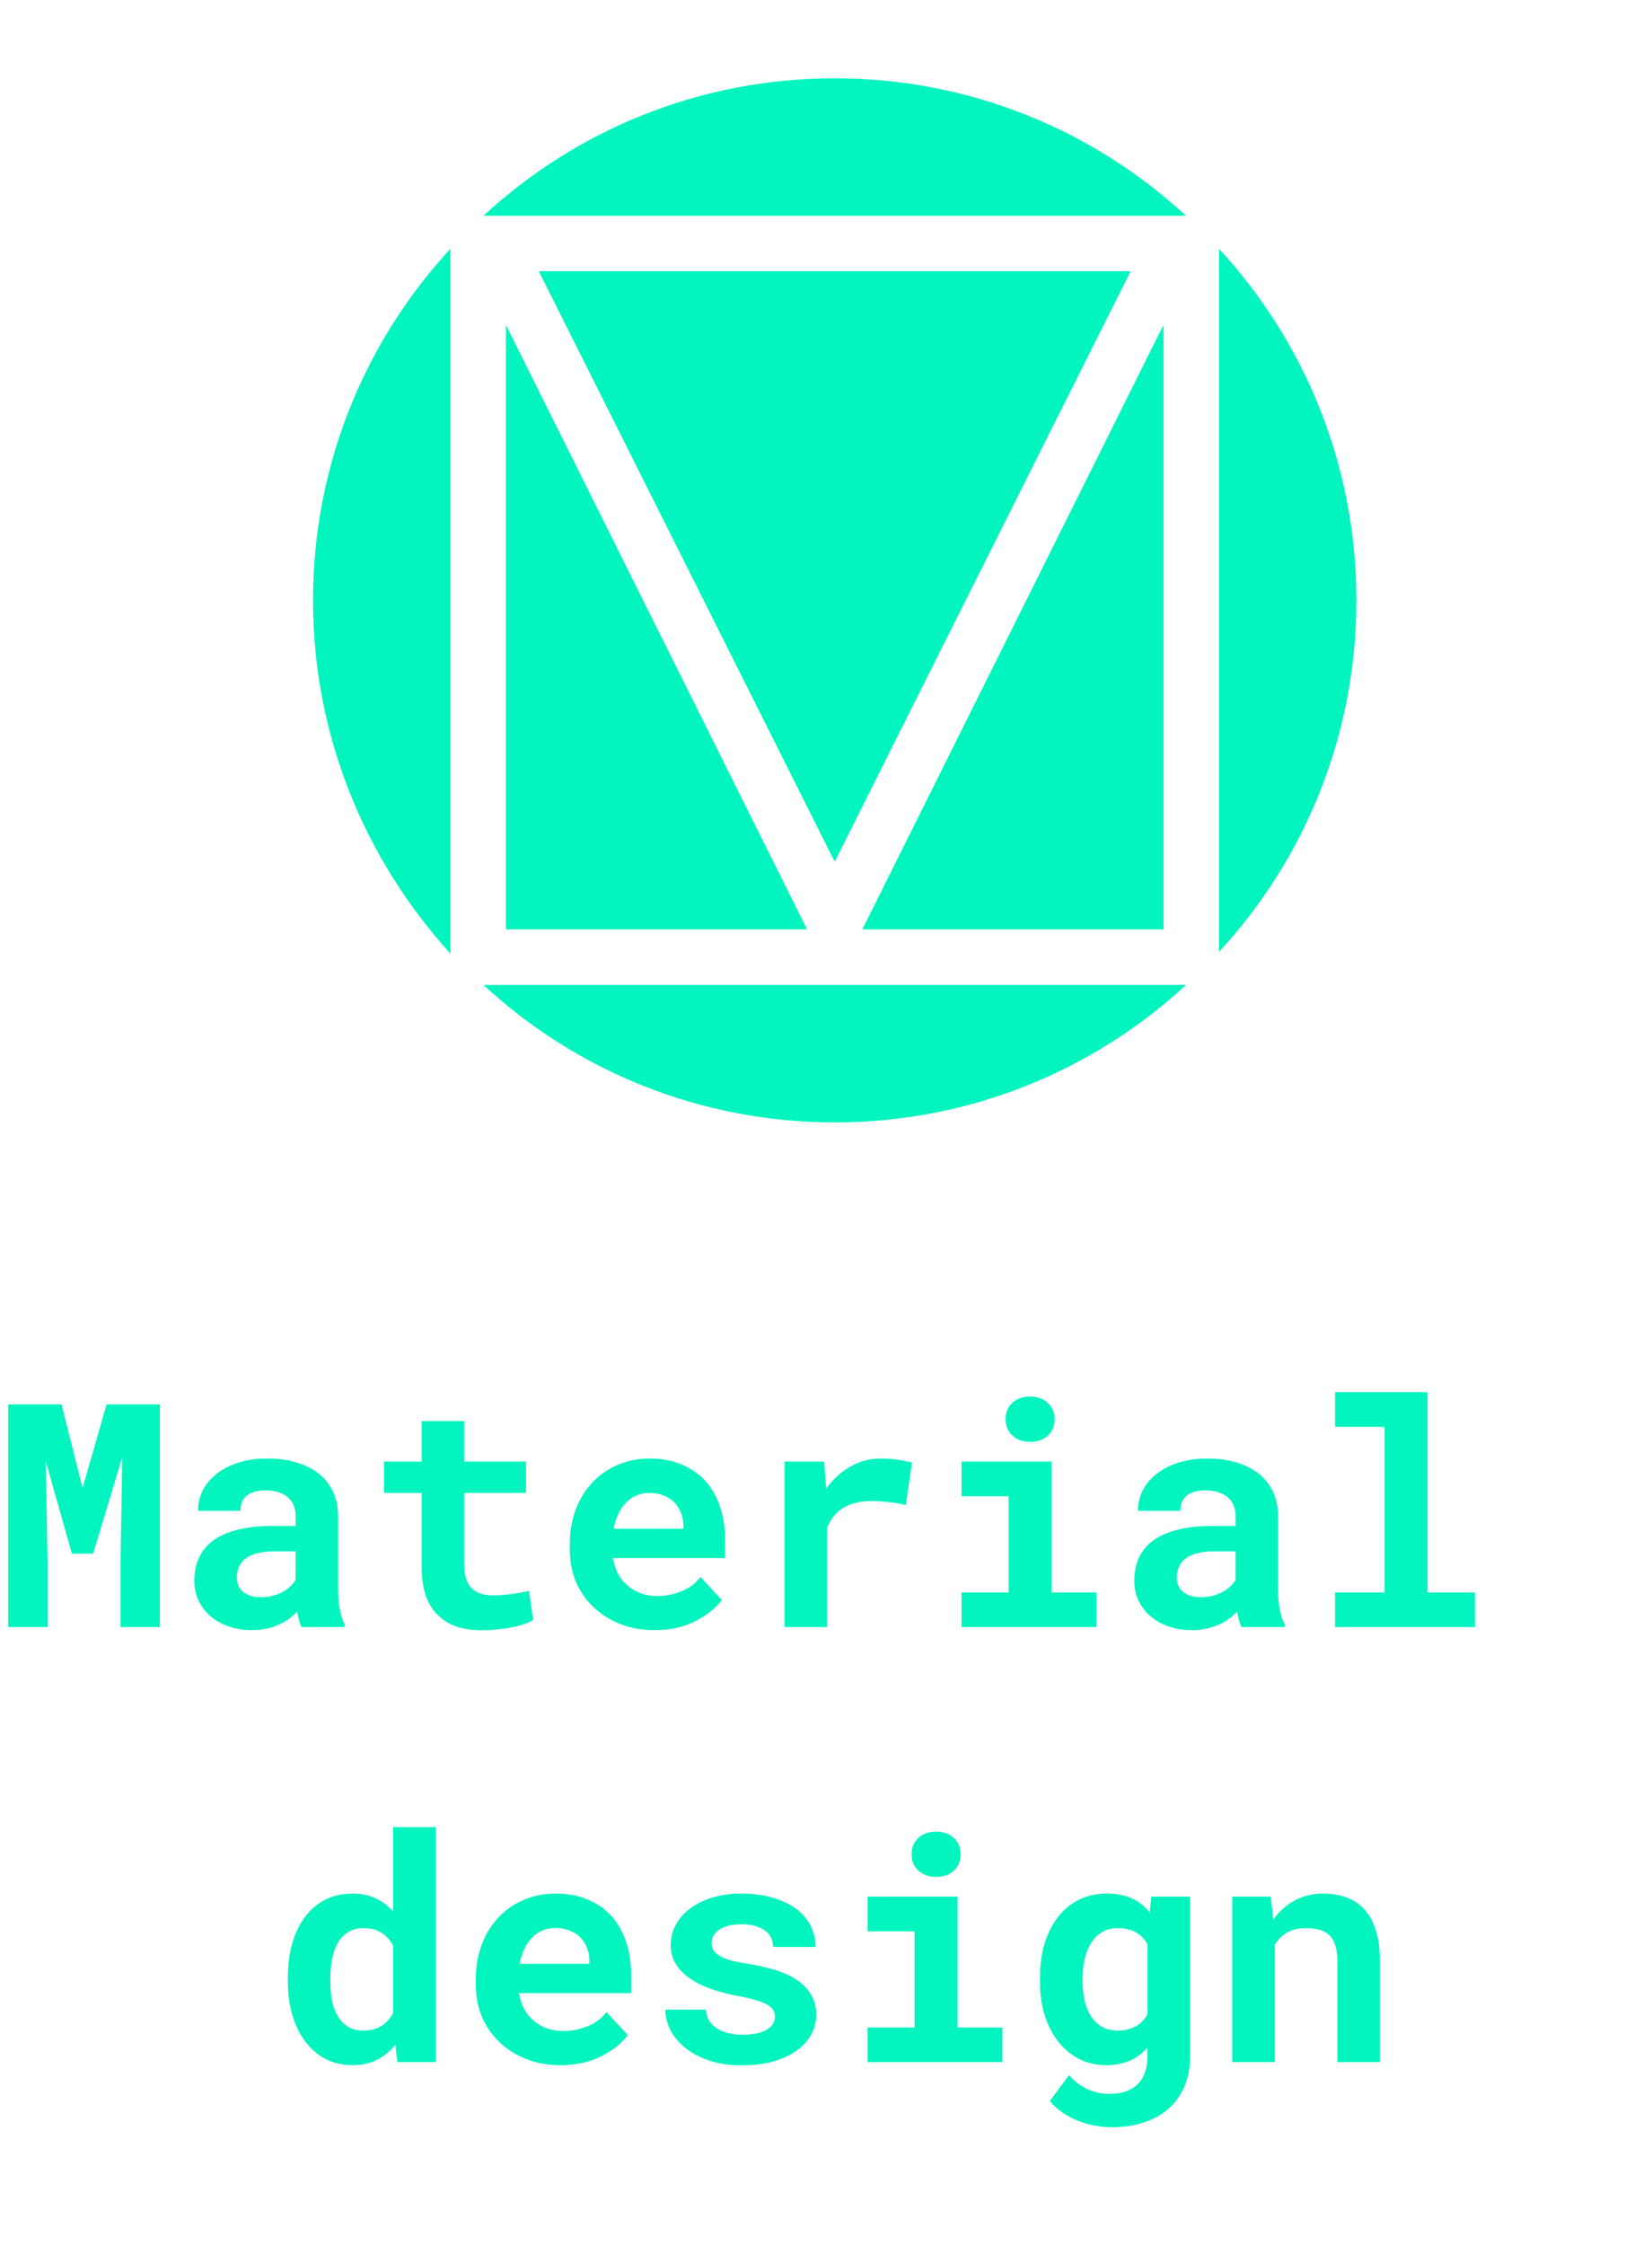 <svg width="95" height="129" viewBox="0 0 95 129" fill="none" xmlns="http://www.w3.org/2000/svg">
<g clip-path="url(#clip0_3021_1399)">
<path d="M25.9 14.3V54.8C21 49.4 18 42.3 18 34.5C18 26.7 21 19.6 25.9 14.3Z" fill="#02F4BF"/>
<path d="M29.1 18.7L46.4 53.4H29.1V18.7Z" fill="#02F4BF"/>
<path d="M48 49.5L31 15.6H65L48 49.5Z" fill="#02F4BF"/>
<path d="M48 4.5C55.8 4.5 62.9 7.5 68.2 12.4H27.8C33.1 7.5 40.2 4.5 48 4.5Z" fill="#02F4BF"/>
<path d="M66.9 53.4H49.6L66.9 18.7V53.4Z" fill="#02F4BF"/>
<path d="M68.2 56.6C62.9 61.5 55.8 64.5 48 64.5C40.2 64.5 33.1 61.5 27.8 56.6H68.2Z" fill="#02F4BF"/>
<path d="M70.1 54.7V14.3C75 19.6 78 26.7 78 34.5C78 42.3 75 49.4 70.1 54.7Z" fill="#02F4BF"/>
<path d="M29.1 18.7L46.4 53.4H29.1V18.7Z" fill="#02F4BF"/>
<path d="M48 49.5L31 15.6H65L48 49.5Z" fill="#02F4BF"/>
<path d="M49.6 53.4L66.9 18.7V53.4H49.6Z" fill="#02F4BF"/>
<path d="M31 15.6H65L48 49.5L31 15.6Z" fill="#02F4BF"/>
</g>
<path d="M3.536 80.703L4.749 85.511L6.129 80.703H9.196V93.5H6.929V89.712L7.034 83.727L5.355 89.281H4.134L2.631 83.964L2.736 89.712V93.5H0.469V80.703H3.536ZM17.344 93.5C17.285 93.383 17.235 93.248 17.194 93.096C17.153 92.943 17.118 92.782 17.089 92.612C16.954 92.759 16.799 92.897 16.623 93.025C16.447 93.154 16.254 93.266 16.043 93.359C15.826 93.459 15.589 93.535 15.331 93.588C15.073 93.647 14.795 93.676 14.496 93.676C14.01 93.676 13.562 93.606 13.151 93.465C12.747 93.324 12.398 93.128 12.105 92.876C11.812 92.624 11.584 92.325 11.42 91.98C11.256 91.628 11.174 91.247 11.174 90.837C11.174 90.31 11.276 89.844 11.481 89.439C11.687 89.029 11.994 88.692 12.404 88.429C12.773 88.189 13.227 88.007 13.767 87.884C14.312 87.755 14.935 87.69 15.639 87.69H17.001V87.128C17.001 86.905 16.966 86.706 16.895 86.53C16.825 86.349 16.72 86.193 16.579 86.064C16.433 85.93 16.248 85.827 16.025 85.757C15.809 85.681 15.554 85.643 15.261 85.643C15.003 85.643 14.78 85.675 14.593 85.739C14.405 85.798 14.253 85.883 14.136 85.994C14.03 86.094 13.951 86.214 13.898 86.355C13.852 86.495 13.828 86.65 13.828 86.82H11.385C11.385 86.416 11.473 86.032 11.648 85.669C11.83 85.306 12.094 84.986 12.44 84.711C12.779 84.436 13.195 84.219 13.688 84.061C14.185 83.897 14.754 83.814 15.393 83.814C15.967 83.814 16.5 83.885 16.992 84.025C17.49 84.166 17.921 84.374 18.284 84.649C18.648 84.925 18.932 85.273 19.137 85.695C19.342 86.111 19.444 86.595 19.444 87.145V91.224C19.444 91.733 19.477 92.155 19.541 92.489C19.605 92.823 19.699 93.11 19.822 93.351V93.5H17.344ZM15.015 91.786C15.261 91.786 15.489 91.757 15.7 91.698C15.911 91.64 16.102 91.564 16.271 91.47C16.441 91.376 16.588 91.27 16.711 91.153C16.834 91.03 16.931 90.907 17.001 90.784V89.149H15.753C15.372 89.149 15.047 89.188 14.777 89.264C14.508 89.334 14.288 89.434 14.118 89.562C13.948 89.697 13.822 89.858 13.74 90.046C13.658 90.228 13.617 90.427 13.617 90.644C13.617 90.814 13.646 90.972 13.705 91.118C13.77 91.259 13.86 91.379 13.977 91.478C14.095 91.572 14.238 91.648 14.408 91.707C14.584 91.76 14.786 91.786 15.015 91.786ZM26.695 81.661V83.99H30.246V85.792H26.695V89.879C26.695 90.225 26.733 90.515 26.81 90.749C26.892 90.978 27.006 91.159 27.152 91.294C27.299 91.435 27.475 91.534 27.68 91.593C27.891 91.651 28.125 91.681 28.383 91.681C28.57 91.681 28.761 91.672 28.954 91.654C29.153 91.637 29.344 91.613 29.525 91.584C29.701 91.561 29.865 91.534 30.018 91.505C30.176 91.476 30.311 91.446 30.422 91.417L30.659 93.096C30.489 93.195 30.29 93.283 30.061 93.359C29.833 93.43 29.59 93.488 29.332 93.535C29.074 93.582 28.805 93.617 28.523 93.641C28.248 93.67 27.976 93.685 27.706 93.685C27.185 93.685 26.71 93.617 26.282 93.482C25.86 93.342 25.5 93.125 25.201 92.832C24.896 92.545 24.662 92.179 24.498 91.733C24.334 91.282 24.252 90.743 24.252 90.116V85.792H22.081V83.99H24.252V81.661H26.695ZM37.638 93.676C36.905 93.676 36.24 93.556 35.643 93.315C35.045 93.075 34.532 92.747 34.105 92.331C33.677 91.921 33.346 91.438 33.111 90.881C32.883 90.318 32.769 89.718 32.769 89.079V88.728C32.769 88.001 32.883 87.339 33.111 86.741C33.34 86.138 33.659 85.619 34.069 85.186C34.48 84.752 34.966 84.415 35.528 84.175C36.091 83.935 36.703 83.814 37.365 83.814C38.051 83.814 38.66 83.929 39.193 84.157C39.732 84.38 40.19 84.696 40.565 85.106C40.934 85.517 41.215 86.012 41.408 86.592C41.602 87.166 41.698 87.802 41.698 88.499V89.536H35.247V89.562C35.329 89.943 35.435 90.251 35.563 90.485C35.692 90.714 35.865 90.922 36.082 91.109C36.305 91.303 36.56 91.452 36.847 91.558C37.134 91.663 37.447 91.716 37.787 91.716C38.268 91.716 38.733 91.625 39.185 91.443C39.636 91.262 40.002 90.989 40.283 90.626L41.505 91.944C41.194 92.384 40.702 92.782 40.028 93.14C39.355 93.497 38.558 93.676 37.638 93.676ZM37.348 85.792C37.072 85.792 36.82 85.842 36.592 85.941C36.363 86.035 36.164 86.173 35.994 86.355C35.818 86.536 35.672 86.753 35.555 87.005C35.438 87.257 35.35 87.538 35.291 87.849H39.299V87.655C39.299 87.397 39.252 87.154 39.158 86.926C39.065 86.697 38.935 86.498 38.772 86.328C38.607 86.164 38.405 86.035 38.165 85.941C37.931 85.842 37.658 85.792 37.348 85.792ZM50.663 83.814C51.032 83.814 51.372 83.841 51.683 83.894C51.999 83.94 52.254 83.993 52.447 84.052L52.087 86.486C51.765 86.41 51.434 86.355 51.094 86.319C50.76 86.278 50.44 86.258 50.136 86.258C49.819 86.258 49.532 86.287 49.274 86.346C49.023 86.398 48.797 86.481 48.598 86.592C48.357 86.721 48.152 86.885 47.982 87.084C47.812 87.283 47.672 87.518 47.56 87.787V93.5H45.117V83.99H47.394L47.49 85.335L47.508 85.546C47.895 85.007 48.357 84.585 48.897 84.28C49.435 83.97 50.024 83.814 50.663 83.814ZM55.295 83.99H60.472V91.514H63.047V93.5H55.295V91.514H58.002V85.985H55.295V83.99ZM57.826 81.556C57.826 81.368 57.858 81.195 57.923 81.037C57.993 80.873 58.09 80.732 58.213 80.615C58.336 80.504 58.482 80.416 58.652 80.352C58.828 80.287 59.022 80.255 59.232 80.255C59.666 80.255 60.009 80.378 60.261 80.624C60.519 80.864 60.648 81.175 60.648 81.556C60.648 81.936 60.519 82.25 60.261 82.496C60.009 82.736 59.666 82.856 59.232 82.856C59.022 82.856 58.828 82.824 58.652 82.76C58.482 82.695 58.336 82.605 58.213 82.487C58.09 82.376 57.993 82.241 57.923 82.083C57.858 81.919 57.826 81.743 57.826 81.556ZM71.397 93.5C71.338 93.383 71.288 93.248 71.247 93.096C71.206 92.943 71.171 92.782 71.142 92.612C71.007 92.759 70.852 92.897 70.676 93.025C70.5 93.154 70.307 93.266 70.096 93.359C69.879 93.459 69.642 93.535 69.384 93.588C69.126 93.647 68.848 93.676 68.549 93.676C68.062 93.676 67.614 93.606 67.204 93.465C66.8 93.324 66.451 93.128 66.158 92.876C65.865 92.624 65.637 92.325 65.473 91.98C65.309 91.628 65.227 91.247 65.227 90.837C65.227 90.31 65.329 89.844 65.534 89.439C65.739 89.029 66.047 88.692 66.457 88.429C66.826 88.189 67.28 88.007 67.819 87.884C68.364 87.755 68.988 87.69 69.691 87.69H71.054V87.128C71.054 86.905 71.019 86.706 70.948 86.53C70.878 86.349 70.772 86.193 70.632 86.064C70.485 85.93 70.301 85.827 70.078 85.757C69.861 85.681 69.606 85.643 69.314 85.643C69.056 85.643 68.833 85.675 68.645 85.739C68.458 85.798 68.306 85.883 68.189 85.994C68.083 86.094 68.004 86.214 67.951 86.355C67.904 86.495 67.881 86.65 67.881 86.82H65.438C65.438 86.416 65.525 86.032 65.701 85.669C65.883 85.306 66.147 84.986 66.492 84.711C66.832 84.436 67.248 84.219 67.74 84.061C68.238 83.897 68.807 83.814 69.445 83.814C70.019 83.814 70.553 83.885 71.045 84.025C71.543 84.166 71.974 84.374 72.337 84.649C72.7 84.925 72.984 85.273 73.189 85.695C73.394 86.111 73.497 86.595 73.497 87.145V91.224C73.497 91.733 73.529 92.155 73.594 92.489C73.658 92.823 73.752 93.11 73.875 93.351V93.5H71.397ZM69.067 91.786C69.314 91.786 69.542 91.757 69.753 91.698C69.964 91.64 70.154 91.564 70.324 91.47C70.494 91.376 70.641 91.27 70.764 91.153C70.887 91.03 70.983 90.907 71.054 90.784V89.149H69.806C69.425 89.149 69.1 89.188 68.83 89.264C68.561 89.334 68.341 89.434 68.171 89.562C68.001 89.697 67.875 89.858 67.793 90.046C67.711 90.228 67.67 90.427 67.67 90.644C67.67 90.814 67.699 90.972 67.758 91.118C67.822 91.259 67.913 91.379 68.03 91.478C68.147 91.572 68.291 91.648 68.461 91.707C68.637 91.76 68.839 91.786 69.067 91.786ZM76.775 80H82.093V91.514H84.817V93.5H76.775V91.514H79.623V81.995H76.775V80ZM16.553 113.675C16.553 112.954 16.635 112.295 16.799 111.697C16.969 111.1 17.215 110.587 17.537 110.159C17.859 109.731 18.249 109.4 18.706 109.166C19.169 108.932 19.696 108.814 20.288 108.814C20.786 108.814 21.223 108.905 21.598 109.087C21.979 109.263 22.315 109.515 22.608 109.843V105H25.061V118.5H22.855L22.731 117.507C22.433 117.876 22.081 118.163 21.677 118.368C21.273 118.573 20.804 118.676 20.27 118.676C19.69 118.676 19.169 118.556 18.706 118.315C18.249 118.069 17.862 117.732 17.546 117.305C17.224 116.877 16.977 116.37 16.808 115.784C16.638 115.192 16.553 114.551 16.553 113.859V113.675ZM18.996 113.859C18.996 114.258 19.028 114.63 19.093 114.976C19.163 115.315 19.274 115.611 19.427 115.863C19.579 116.121 19.775 116.323 20.016 116.47C20.256 116.616 20.549 116.689 20.895 116.689C21.316 116.689 21.665 116.599 21.94 116.417C22.222 116.235 22.444 115.986 22.608 115.67V111.82C22.444 111.498 22.225 111.249 21.949 111.073C21.674 110.892 21.328 110.801 20.912 110.801C20.566 110.801 20.27 110.877 20.024 111.029C19.784 111.176 19.588 111.378 19.436 111.636C19.283 111.899 19.172 112.207 19.102 112.559C19.031 112.904 18.996 113.276 18.996 113.675V113.859ZM32.232 118.676C31.5 118.676 30.835 118.556 30.237 118.315C29.64 118.075 29.127 117.747 28.699 117.331C28.271 116.921 27.94 116.438 27.706 115.881C27.477 115.318 27.363 114.718 27.363 114.079V113.728C27.363 113.001 27.477 112.339 27.706 111.741C27.935 111.138 28.254 110.619 28.664 110.186C29.074 109.752 29.561 109.415 30.123 109.175C30.686 108.935 31.298 108.814 31.96 108.814C32.645 108.814 33.255 108.929 33.788 109.157C34.327 109.38 34.784 109.696 35.159 110.106C35.528 110.517 35.81 111.012 36.003 111.592C36.196 112.166 36.293 112.802 36.293 113.499V114.536H29.842V114.562C29.924 114.943 30.029 115.251 30.158 115.485C30.287 115.714 30.46 115.922 30.677 116.109C30.899 116.303 31.154 116.452 31.441 116.558C31.729 116.663 32.042 116.716 32.382 116.716C32.862 116.716 33.328 116.625 33.779 116.443C34.23 116.262 34.597 115.989 34.878 115.626L36.1 116.944C35.789 117.384 35.297 117.782 34.623 118.14C33.949 118.497 33.152 118.676 32.232 118.676ZM31.942 110.792C31.667 110.792 31.415 110.842 31.186 110.941C30.958 111.035 30.759 111.173 30.589 111.354C30.413 111.536 30.267 111.753 30.149 112.005C30.032 112.257 29.944 112.538 29.886 112.849H33.894V112.655C33.894 112.397 33.847 112.154 33.753 111.926C33.659 111.697 33.53 111.498 33.366 111.328C33.202 111.164 33 111.035 32.76 110.941C32.525 110.842 32.253 110.792 31.942 110.792ZM44.563 115.89C44.563 115.743 44.528 115.614 44.458 115.503C44.394 115.392 44.276 115.286 44.106 115.187C43.931 115.093 43.699 115.005 43.412 114.923C43.125 114.841 42.762 114.759 42.322 114.677C41.766 114.565 41.256 114.428 40.793 114.264C40.336 114.094 39.943 113.889 39.615 113.648C39.287 113.414 39.029 113.142 38.842 112.831C38.66 112.521 38.569 112.163 38.569 111.759C38.569 111.366 38.663 110.991 38.851 110.634C39.038 110.276 39.308 109.963 39.659 109.693C40.011 109.424 40.438 109.21 40.942 109.052C41.446 108.894 42.015 108.814 42.648 108.814C43.31 108.814 43.904 108.894 44.432 109.052C44.959 109.204 45.407 109.415 45.776 109.685C46.14 109.96 46.418 110.285 46.611 110.66C46.805 111.035 46.901 111.442 46.901 111.882H44.458C44.458 111.724 44.432 111.577 44.379 111.442C44.326 111.302 44.247 111.176 44.142 111.064C43.995 110.918 43.796 110.801 43.544 110.713C43.298 110.625 42.999 110.581 42.648 110.581C42.349 110.581 42.088 110.61 41.865 110.669C41.643 110.728 41.461 110.81 41.32 110.915C41.191 111.009 41.092 111.12 41.022 111.249C40.957 111.372 40.925 111.504 40.925 111.645C40.925 111.785 40.954 111.917 41.013 112.04C41.071 112.157 41.177 112.263 41.329 112.356C41.476 112.456 41.678 112.547 41.935 112.629C42.193 112.705 42.522 112.772 42.92 112.831C43.494 112.925 44.027 113.045 44.52 113.191C45.012 113.338 45.437 113.525 45.794 113.754C46.151 113.988 46.43 114.272 46.629 114.606C46.834 114.935 46.937 115.327 46.937 115.784C46.937 116.206 46.834 116.596 46.629 116.953C46.43 117.305 46.145 117.609 45.776 117.867C45.401 118.125 44.95 118.327 44.423 118.474C43.895 118.614 43.307 118.685 42.656 118.685C41.941 118.685 41.309 118.591 40.758 118.403C40.213 118.216 39.756 117.97 39.387 117.665C39.018 117.366 38.736 117.026 38.543 116.646C38.355 116.259 38.262 115.872 38.262 115.485H40.591C40.608 115.743 40.679 115.966 40.802 116.153C40.925 116.335 41.083 116.481 41.276 116.593C41.47 116.71 41.69 116.795 41.935 116.848C42.188 116.9 42.445 116.927 42.709 116.927C43.025 116.927 43.301 116.9 43.535 116.848C43.775 116.789 43.972 116.713 44.124 116.619C44.27 116.525 44.379 116.417 44.449 116.294C44.525 116.171 44.563 116.036 44.563 115.89ZM49.89 108.99H55.066V116.514H57.642V118.5H49.89V116.514H52.597V110.985H49.89V108.99ZM52.421 106.556C52.421 106.368 52.453 106.195 52.518 106.037C52.588 105.873 52.685 105.732 52.808 105.615C52.931 105.504 53.077 105.416 53.247 105.352C53.423 105.287 53.616 105.255 53.827 105.255C54.261 105.255 54.603 105.378 54.855 105.624C55.113 105.864 55.242 106.175 55.242 106.556C55.242 106.937 55.113 107.25 54.855 107.496C54.603 107.736 54.261 107.856 53.827 107.856C53.616 107.856 53.423 107.824 53.247 107.76C53.077 107.695 52.931 107.604 52.808 107.487C52.685 107.376 52.588 107.241 52.518 107.083C52.453 106.919 52.421 106.743 52.421 106.556ZM59.804 113.675C59.804 112.954 59.892 112.295 60.067 111.697C60.249 111.1 60.507 110.587 60.841 110.159C61.175 109.731 61.579 109.4 62.054 109.166C62.528 108.932 63.065 108.814 63.662 108.814C63.984 108.814 64.277 108.847 64.541 108.911C64.811 108.97 65.054 109.061 65.27 109.184C65.435 109.271 65.587 109.377 65.728 109.5C65.868 109.617 65.997 109.749 66.114 109.896L66.211 108.99H68.435V118.192C68.435 118.837 68.323 119.411 68.101 119.915C67.884 120.419 67.579 120.844 67.186 121.189C66.788 121.535 66.311 121.796 65.754 121.972C65.203 122.153 64.594 122.244 63.926 122.244C63.639 122.244 63.331 122.215 63.003 122.156C62.675 122.098 62.35 122.007 62.027 121.884C61.705 121.761 61.4 121.603 61.113 121.409C60.826 121.222 60.58 120.996 60.375 120.732L61.474 119.247C61.632 119.429 61.802 119.587 61.983 119.722C62.165 119.862 62.355 119.977 62.555 120.064C62.748 120.152 62.947 120.217 63.152 120.258C63.363 120.305 63.58 120.328 63.803 120.328C64.16 120.328 64.477 120.278 64.752 120.179C65.033 120.079 65.268 119.933 65.455 119.739C65.625 119.563 65.754 119.347 65.842 119.089C65.936 118.831 65.982 118.541 65.982 118.219V117.674C65.865 117.803 65.742 117.92 65.613 118.025C65.484 118.131 65.347 118.225 65.2 118.307C64.983 118.424 64.743 118.515 64.48 118.579C64.222 118.644 63.943 118.676 63.645 118.676C63.053 118.676 62.52 118.556 62.045 118.315C61.576 118.069 61.175 117.732 60.841 117.305C60.507 116.877 60.249 116.37 60.067 115.784C59.892 115.192 59.804 114.551 59.804 113.859V113.675ZM62.256 113.859C62.256 114.258 62.294 114.63 62.37 114.976C62.452 115.315 62.575 115.611 62.739 115.863C62.903 116.121 63.111 116.323 63.363 116.47C63.615 116.616 63.914 116.689 64.26 116.689C64.471 116.689 64.661 116.669 64.831 116.628C65.007 116.587 65.165 116.528 65.306 116.452C65.452 116.37 65.581 116.271 65.692 116.153C65.804 116.036 65.9 115.904 65.982 115.758V111.732C65.894 111.568 65.789 111.425 65.666 111.302C65.543 111.179 65.402 111.079 65.244 111.003C65.109 110.938 64.96 110.889 64.796 110.854C64.638 110.818 64.465 110.801 64.277 110.801C63.932 110.801 63.633 110.877 63.381 111.029C63.129 111.176 62.921 111.378 62.757 111.636C62.587 111.899 62.461 112.207 62.379 112.559C62.297 112.904 62.256 113.276 62.256 113.675V113.859ZM70.86 118.5V108.99H73.075L73.225 110.309C73.348 110.133 73.482 109.972 73.629 109.825C73.775 109.679 73.931 109.547 74.095 109.43C74.376 109.23 74.684 109.078 75.018 108.973C75.352 108.867 75.706 108.814 76.081 108.814C76.561 108.814 77.001 108.885 77.399 109.025C77.798 109.166 78.144 109.389 78.436 109.693C78.724 110.004 78.946 110.402 79.105 110.889C79.269 111.369 79.351 111.955 79.351 112.646V118.5H76.907V112.682C76.907 112.307 76.863 111.999 76.775 111.759C76.693 111.513 76.573 111.319 76.415 111.179C76.257 111.038 76.066 110.941 75.844 110.889C75.621 110.83 75.369 110.801 75.088 110.801C74.853 110.801 74.637 110.827 74.438 110.88C74.244 110.933 74.071 111.012 73.919 111.117C73.796 111.193 73.685 111.284 73.585 111.39C73.485 111.495 73.394 111.612 73.312 111.741V118.5H70.86Z" fill="#02F4BF"/>
<defs>
<clipPath id="clip0_3021_1399">
<rect width="60" height="60" fill="white" transform="translate(18 4.5)"/>
</clipPath>
</defs>
</svg>
